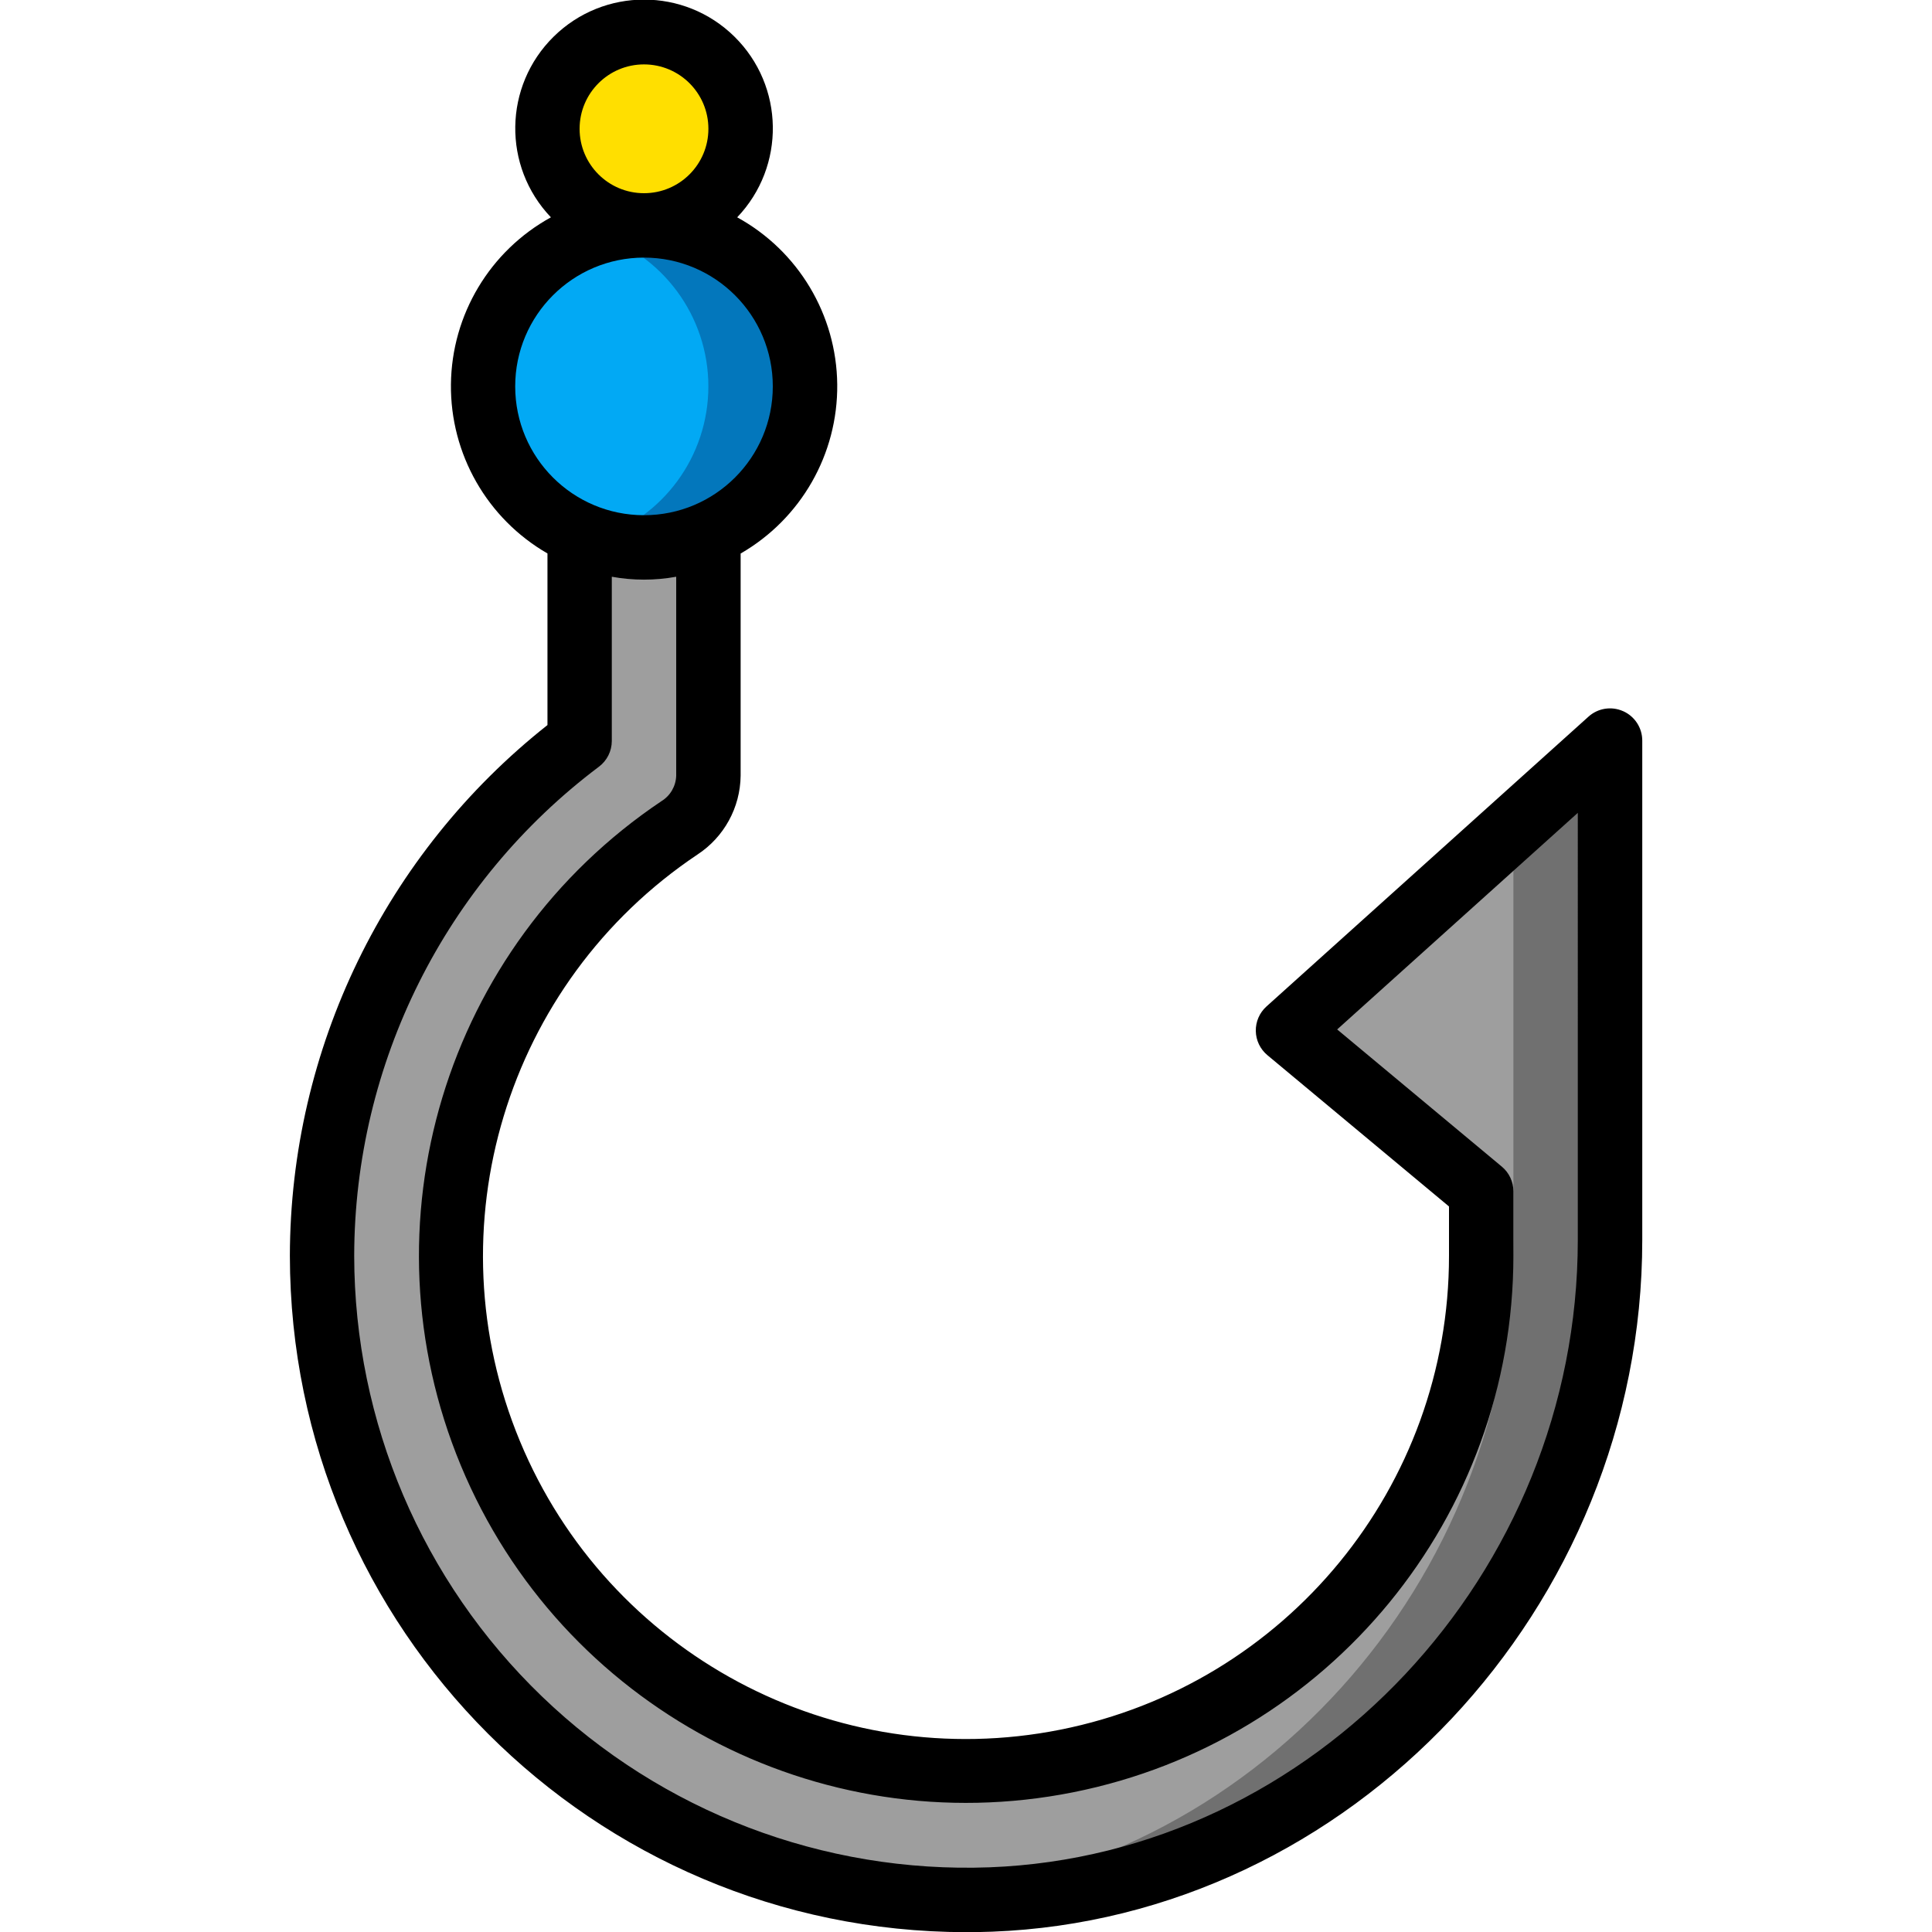 <svg height="512" viewBox="0 0 42 60" width="512" xmlns="http://www.w3.org/2000/svg"><g id="Page-1" fill="none" fill-rule="evenodd"><g id="039---Fish-Hook" transform="translate(0 -1)"><g id="Icons_copy" transform="translate(1 2)"><circle id="Oval" cx="10" cy="11" fill="#02a9f4" r="5"/><path id="Path" d="m10 6c-.51.007-1.016.093-1.5.254 2.081.644 3.499 2.568 3.499 4.746 0 2.178-1.419 4.102-3.499 4.746 1.876.596 3.926.033 5.236-1.436 1.309-1.469 1.633-3.571.826-5.366-.807-1.795-2.593-2.948-4.561-2.944z" fill="#0377bc"/><circle id="Oval" cx="10" cy="3" fill="#ffdf00" r="3"/><path id="Path" d="m12 15.59v7.5c-.009.657-.347 1.265-.9 1.62-6.343 4.245-8.803 12.38-5.878 19.429 2.926 7.049 10.423 11.051 17.908 9.558 7.485-1.493 12.873-8.065 12.87-15.697v-2l-6-5 10-9v15.51c0 10.83-8.41 20.07-19.23 20.48-8.741.334-16.685-5.052-19.611-13.296-2.926-8.244-.155-17.432 6.841-22.684v-6.42" fill="#9e9e9e"/><path id="Path" d="m37 24.7v12.81c0 10.609-8.078 19.671-18.579 20.422.781.065 1.566.084 2.349.058 10.82-.41 19.23-9.65 19.23-20.48v-15.51z" fill="#707070"/></g><g id="Icons" fill="#000" fill-rule="nonzero"><path id="Shape" d="m41.407 23.086c-.361-.161-.783-.094-1.076.171l-10 9c-.216.194-.336.472-.331.762.005.29.136.563.359.749l5.641 4.7v1.532c.003 7.155-5.049 13.317-12.066 14.716-7.017 1.4-14.046-2.352-16.788-8.961-2.742-6.609-.435-14.235 5.512-18.215.828-.542 1.332-1.46 1.343-2.45v-6.9c1.875-1.08 3.022-3.088 3-5.252s-1.21-4.148-3.107-5.189c1.509-1.58 1.471-4.079-.086-5.612-1.557-1.533-4.056-1.533-5.613 0-1.557 1.533-1.595 4.032-.086 5.612-1.896 1.042-3.083 3.025-3.105 5.188s1.124 4.17 2.998 5.251v5.329c-5.042 3.986-7.989 10.056-8 16.483.012 11.59 9.4 20.985 20.99 21.005.272 0 .544-.005.818-.015 11.133-.423 20.192-10.058 20.192-21.48v-15.51c0-.395-.232-.753-.593-.914zm-32.407-18.086c0-1.105.895-2 2-2s2 .895 2 2-.895 2-2 2-2-.895-2-2zm2 4c2.209 0 4 1.791 4 4s-1.791 4-4 4-4-1.791-4-4 1.791-4 4-4zm29 30.51c0 10.36-8.195 19.1-18.269 19.481-5.161.191-10.178-1.724-13.899-5.305-3.721-3.581-5.826-8.522-5.832-13.686.011-5.975 2.824-11.598 7.6-15.189.252-.189.4-.485.4-.8v-5.1c.661.12 1.339.12 2 0v6.18c-.01.323-.182.62-.457.789-6.731 4.512-9.339 13.15-6.231 20.633 3.108 7.484 11.068 11.732 19.015 10.148 7.947-1.584 13.671-8.558 13.673-16.662v-2c0-.297-.131-.578-.359-.768l-5.114-4.261 7.473-6.726z"/></g></g></g></svg>